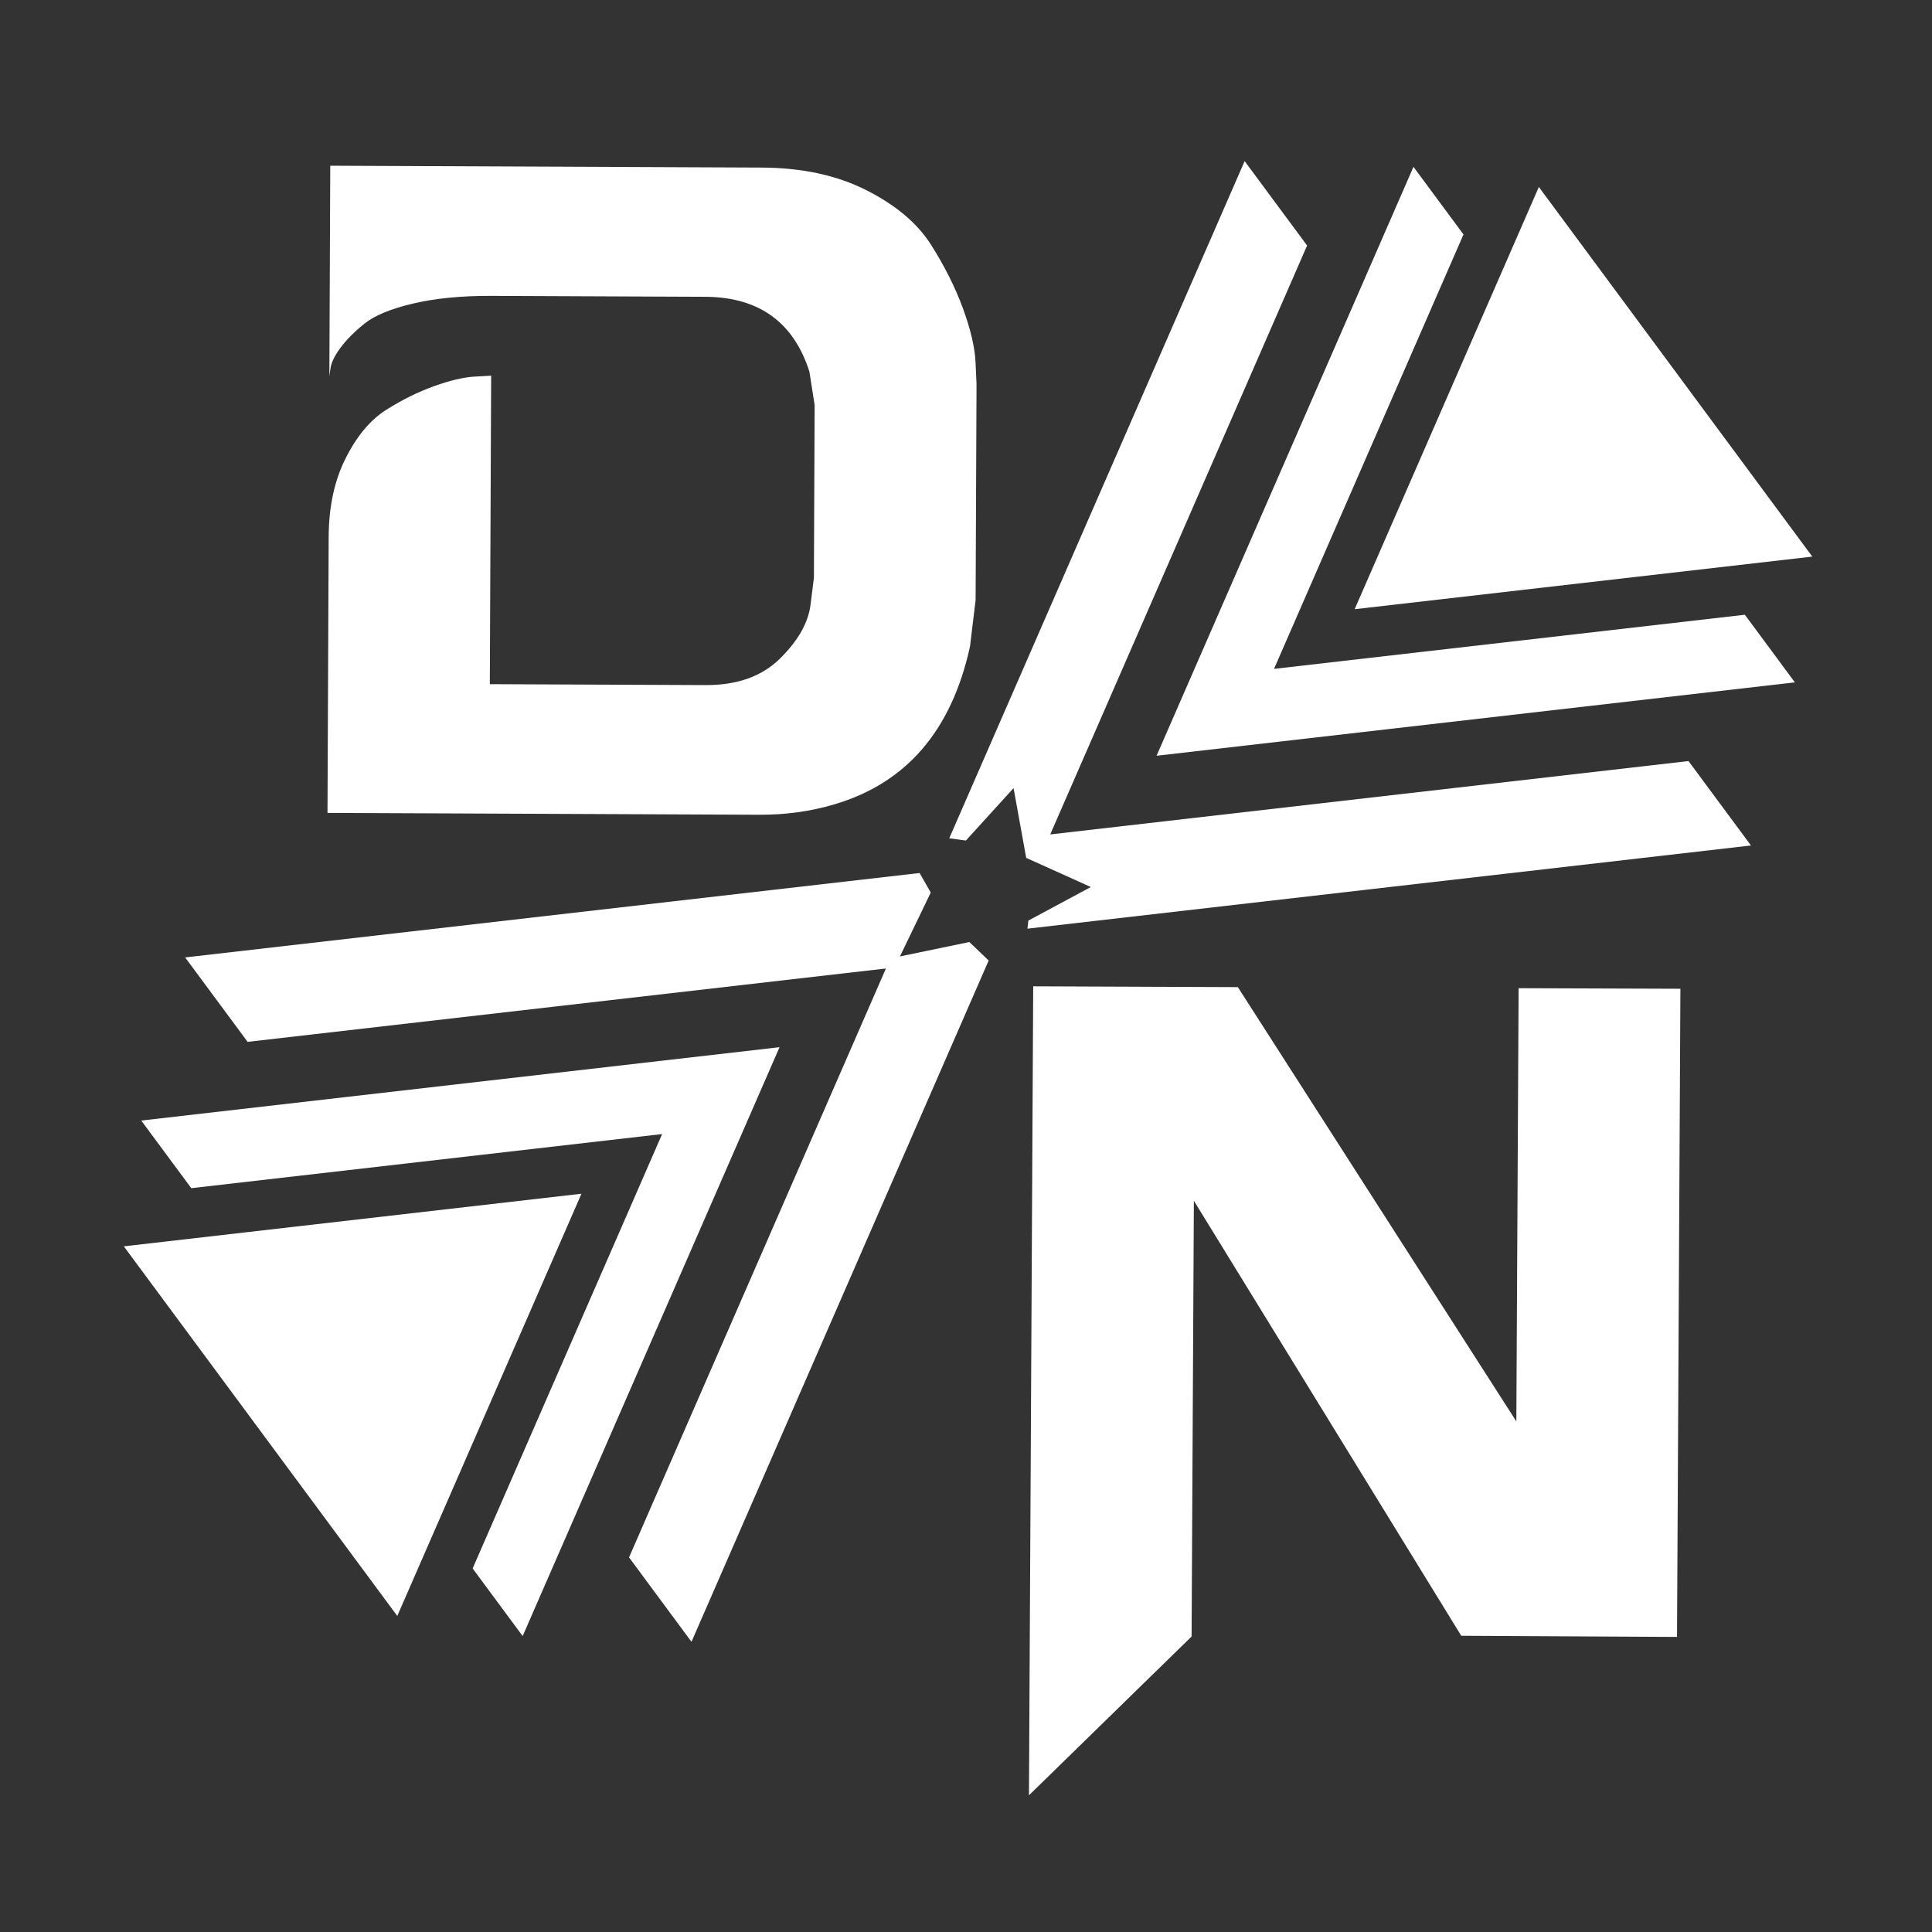 <?xml version="1.0" encoding="UTF-8"?><svg id="Calque_1" xmlns="http://www.w3.org/2000/svg" viewBox="0 0 900 900"><rect x="0" y="0" width="900" height="900" fill="#333333" stroke="none"/><defs><style>.cls-1{fill:#fff;}</style></defs><polygon class="cls-1" points="57.68 580.59 185.07 752.78 270.87 556.08 57.68 580.59"/><polygon class="cls-1" points="308.44 528.29 220.17 730.65 243.48 762.15 363.14 487.82 65.8 522 89.11 553.5 308.44 528.29"/><polygon class="cls-1" points="844.24 259.29 716.85 87.09 631.05 283.79 844.24 259.29"/><polygon class="cls-1" points="593.49 311.59 681.75 109.22 658.45 77.72 538.78 352.06 836.12 317.87 812.82 286.37 593.49 311.59"/><path class="cls-1" d="M353.55,379.54l-200.99-.86,.55-128.63c.06-14.07,2.7-26.28,7.94-36.65,5.23-10.36,11.55-17.87,18.94-22.53,7.38-4.66,14.77-8.31,22.16-10.96,7.38-2.65,13.58-4.13,18.61-4.45l8.04-.46-.62,143.71,100.5,.43c14.74,.06,26.31-4.07,34.73-12.41,8.41-8.33,13.14-16.7,14.18-25.07l1.56-12.55,.34-80.39-2.44-15.59c-7.28-22.81-23.14-34.44-47.59-34.87l-100.5-.43c-14.07-.06-26.31,1.14-36.7,3.61-10.4,2.46-17.95,5.62-22.65,9.45-4.71,3.83-8.41,7.58-11.1,11.25-2.7,3.68-4.22,6.85-4.56,9.53l-.52,3.51,.42-97.98,200.99,.86c18.76,.08,34.99,3.59,48.7,10.51,13.7,6.93,23.72,15.35,30.04,25.25,6.32,9.92,11.3,19.82,14.95,29.71,3.64,9.9,5.62,18.36,5.92,25.4l.46,10.05-.43,100.5-2.6,21.59c-8.54,39.16-29.59,63.69-63.13,73.6-11.07,3.31-22.81,4.93-35.2,4.87Z"/><path class="cls-1" d="M781.2,762.54l-100.49-.53-124.56-202.66-1.06,203-75.76,73.97,1.98-376.86,95.33,.38,129.73,202.3,1.06-201.8,75.37,.26-1.58,301.92Z"/><g><polygon class="cls-1" points="451.57 438.83 419.23 445.54 433.58 415.79 428.38 406.68 86.25 446.01 115.35 485.34 412.69 451.16 293.03 725.49 322.12 764.82 460.56 447.44 451.57 438.83"/><polygon class="cls-1" points="449.94 391.56 472.16 367.13 478.04 399.63 508.14 413.21 479.05 428.84 478.63 432.61 815.67 393.86 786.57 354.53 489.24 388.71 608.9 114.38 579.8 75.05 442.2 390.51 449.94 391.56"/></g></svg>